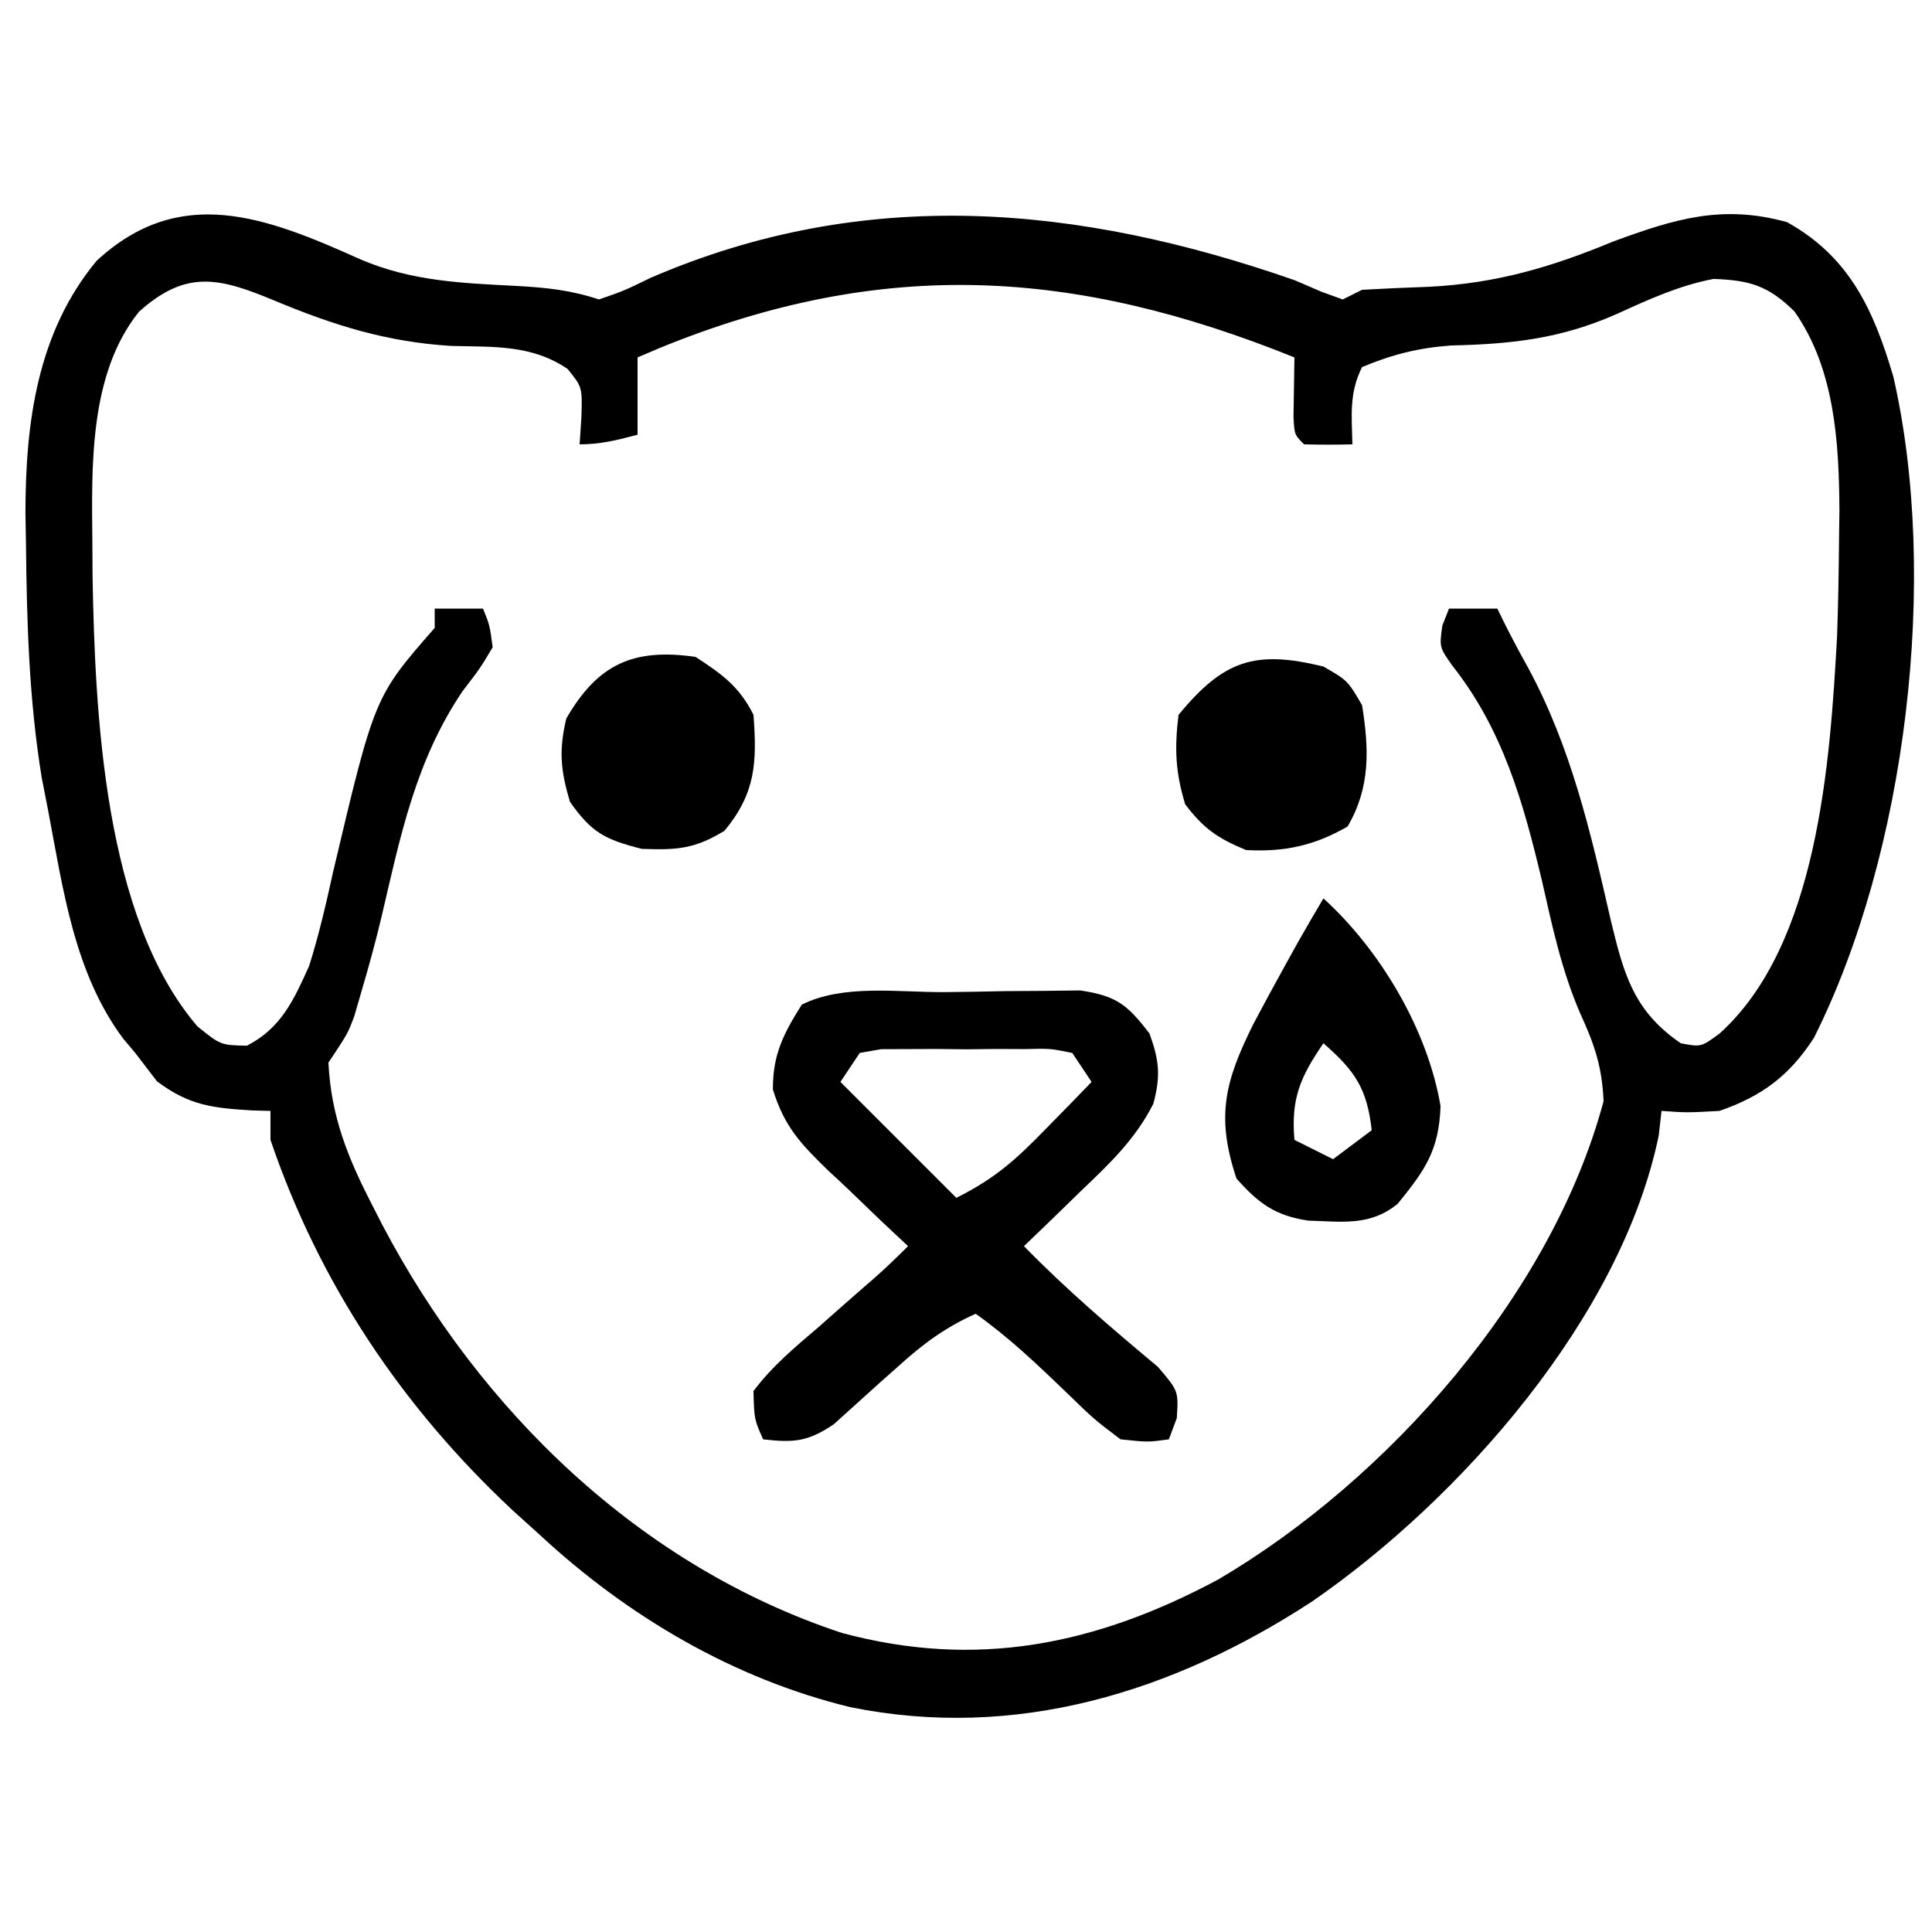 <?xml version="1.0" encoding="UTF-8"?>
<svg version="1.1" xmlns="http://www.w3.org/2000/svg" width="200" height="200">
<path d="M0 0 C5.35 2.292 10.552 2.464 16.299 2.762 C19.314 2.935 21.817 3.196 24.699 4.156 C27.269 3.268 27.269 3.268 30.074 1.906 C52.301 -7.677 74.349 -5.635 96.699 2.156 C97.636 2.558 98.574 2.961 99.539 3.375 C100.252 3.633 100.965 3.891 101.699 4.156 C102.359 3.826 103.019 3.496 103.699 3.156 C106.01 3.025 108.323 2.926 110.637 2.844 C117.615 2.489 123.283 0.815 129.699 -1.844 C136.089 -4.199 141.019 -5.705 147.699 -3.844 C154.175 -0.242 156.667 5.263 158.699 12.156 C163.454 32.913 160.098 61.412 150.477 80.594 C147.93 84.524 145.089 86.633 140.699 88.156 C137.324 88.344 137.324 88.344 134.699 88.156 C134.605 88.99 134.511 89.824 134.414 90.684 C130.549 109.459 113.957 128.295 98.531 138.938 C84.1 148.364 67.826 153.355 50.713 149.878 C38.67 146.954 27.748 140.519 18.699 132.156 C17.735 131.284 16.771 130.411 15.777 129.512 C4.336 118.829 -4.25 106.022 -9.301 91.156 C-9.301 90.166 -9.301 89.176 -9.301 88.156 C-9.892 88.142 -10.484 88.128 -11.094 88.113 C-15.232 87.864 -17.67 87.63 -21.051 85.094 C-21.793 84.124 -22.536 83.155 -23.301 82.156 C-23.72 81.657 -24.139 81.159 -24.57 80.645 C-29.605 73.876 -30.76 65.263 -32.301 57.156 C-32.529 55.982 -32.757 54.808 -32.992 53.598 C-34.299 45.549 -34.53 37.549 -34.613 29.406 C-34.631 28.365 -34.649 27.323 -34.667 26.25 C-34.658 16.898 -33.447 7.567 -27.301 0.156 C-18.664 -7.833 -9.778 -4.397 0 0 Z M-22.92 5.434 C-28.122 11.923 -27.812 21.53 -27.738 29.406 C-27.732 30.534 -27.726 31.661 -27.72 32.823 C-27.462 46.953 -26.555 68.109 -16.863 79.406 C-14.461 81.348 -14.461 81.348 -11.738 81.406 C-8.194 79.589 -6.888 76.668 -5.301 73.156 C-4.276 69.925 -3.533 66.652 -2.801 63.344 C1.471 45.274 1.471 45.274 7.699 38.156 C7.699 37.496 7.699 36.836 7.699 36.156 C9.349 36.156 10.999 36.156 12.699 36.156 C13.395 37.871 13.395 37.871 13.699 40.156 C12.441 42.285 12.441 42.285 10.574 44.719 C5.734 51.892 4.154 59.671 2.21 68.008 C1.558 70.749 0.809 73.454 0.012 76.156 C-0.303 77.239 -0.303 77.239 -0.625 78.344 C-1.301 80.156 -1.301 80.156 -3.301 83.156 C-3.03 88.723 -1.303 92.983 1.199 97.844 C1.555 98.54 1.91 99.236 2.276 99.954 C12.386 119.19 28.961 135.302 49.848 142.195 C63.813 145.959 76.188 143.426 88.824 136.656 C106.427 126.297 123.347 107.14 128.699 87.156 C128.554 83.608 127.771 81.313 126.293 78.086 C124.364 73.645 123.391 69.051 122.324 64.344 C120.394 56.234 118.287 48.693 113.031 42.047 C111.699 40.156 111.699 40.156 112.012 37.906 C112.352 37.04 112.352 37.04 112.699 36.156 C114.349 36.156 115.999 36.156 117.699 36.156 C117.98 36.727 118.261 37.298 118.551 37.887 C119.287 39.342 120.051 40.784 120.848 42.207 C125.328 50.469 127.355 59.275 129.438 68.387 C130.794 74.003 131.798 77.809 136.699 81.156 C138.797 81.551 138.797 81.551 140.699 80.156 C150.896 70.979 152.153 52.066 152.872 39.021 C152.989 35.711 153.048 32.406 153.074 29.094 C153.095 27.543 153.095 27.543 153.116 25.96 C153.073 18.948 152.632 11.318 148.46 5.397 C145.751 2.725 143.837 2.161 140.074 2.031 C136.487 2.724 133.39 4.148 130.074 5.656 C124.299 8.214 119.204 8.781 112.926 8.918 C109.524 9.169 106.842 9.844 103.699 11.156 C102.345 13.865 102.634 16.166 102.699 19.156 C101.033 19.199 99.365 19.197 97.699 19.156 C96.699 18.156 96.699 18.156 96.602 16.309 C96.634 14.258 96.667 12.207 96.699 10.156 C73.959 0.979 54.163 -0.275 31.016 9.168 C30.251 9.494 29.487 9.82 28.699 10.156 C28.699 12.796 28.699 15.436 28.699 18.156 C26.624 18.71 24.856 19.156 22.699 19.156 C22.761 18.228 22.823 17.3 22.887 16.344 C22.98 13.228 22.98 13.228 21.449 11.344 C17.742 8.828 13.809 9.075 9.449 8.969 C2.726 8.56 -2.778 6.827 -8.97 4.24 C-14.637 1.876 -18.075 1.068 -22.92 5.434 Z " fill="#000000" transform="translate(37.301,26.844)"/>
<path d="M0 0 C2.112 -0.017 4.222 -0.061 6.333 -0.105 C7.679 -0.115 9.024 -0.124 10.369 -0.131 C11.592 -0.145 12.815 -0.16 14.075 -0.175 C17.842 0.383 18.971 1.311 21.251 4.295 C22.259 7.103 22.417 8.68 21.642 11.561 C19.753 15.274 17.118 17.752 14.126 20.608 C13.563 21.157 13 21.707 12.419 22.274 C11.037 23.621 9.645 24.959 8.251 26.295 C12.623 30.779 17.311 34.779 22.119 38.795 C24.251 41.295 24.251 41.295 24.072 44.108 C23.801 44.83 23.53 45.551 23.251 46.295 C21.099 46.596 21.099 46.596 18.251 46.295 C15.498 44.213 15.498 44.213 12.689 41.483 C9.645 38.556 6.701 35.738 3.251 33.295 C0.136 34.697 -2.16 36.379 -4.686 38.67 C-5.382 39.288 -6.078 39.905 -6.795 40.541 C-8.346 41.934 -9.892 43.332 -11.436 44.733 C-14.118 46.545 -15.576 46.658 -18.749 46.295 C-19.674 44.213 -19.674 44.213 -19.749 41.295 C-17.809 38.706 -15.389 36.701 -12.936 34.608 C-12.281 34.027 -11.625 33.446 -10.95 32.848 C-9.732 31.77 -8.508 30.698 -7.277 29.636 C-6.059 28.568 -4.894 27.44 -3.749 26.295 C-4.675 25.426 -5.602 24.558 -6.557 23.662 C-7.767 22.499 -8.977 21.335 -10.186 20.17 C-10.798 19.6 -11.409 19.031 -12.04 18.444 C-14.882 15.679 -16.555 13.922 -17.741 10.073 C-17.751 6.451 -16.658 4.335 -14.749 1.295 C-10.454 -0.852 -4.767 0.027 0 0 Z M-8.749 6.295 C-9.739 7.78 -9.739 7.78 -10.749 9.295 C-6.789 13.255 -2.829 17.215 1.251 21.295 C5.271 19.285 7.397 17.357 10.501 14.17 C11.393 13.26 12.286 12.35 13.205 11.412 C13.88 10.714 14.556 10.015 15.251 9.295 C14.591 8.305 13.931 7.315 13.251 6.295 C10.964 5.83 10.964 5.83 8.314 5.897 C7.337 5.893 6.36 5.889 5.353 5.885 C4.33 5.897 3.306 5.908 2.251 5.92 C1.228 5.909 0.204 5.897 -0.85 5.885 C-1.827 5.889 -2.804 5.893 -3.811 5.897 C-5.159 5.902 -5.159 5.902 -6.534 5.907 C-7.63 6.099 -7.63 6.099 -8.749 6.295 Z " fill="#000000" transform="translate(97.749,102.705)"/>
<path d="M0 0 C5.894 5.36 10.779 13.575 12.125 21.5 C11.96 26.121 10.515 28.131 7.695 31.609 C4.85 33.943 1.99 33.463 -1.551 33.359 C-4.986 32.855 -6.721 31.573 -9 29 C-11.139 22.584 -10.214 18.964 -7.25 13 C-6.185 10.99 -5.102 8.99 -4 7 C-3.362 5.848 -3.362 5.848 -2.711 4.672 C-1.825 3.104 -0.916 1.55 0 0 Z M0 15 C-2.408 18.512 -3.366 20.727 -3 25 C-1.02 25.99 -1.02 25.99 1 27 C2.32 26.01 3.64 25.02 5 24 C4.521 19.686 3.254 17.834 0 15 Z " fill="#000000" transform="translate(137,93)"/>
<path d="M0 0 C2.753 1.796 4.526 3.053 6 6 C6.373 10.948 6.222 14.111 3 18 C-0.1 19.894 -1.908 20.003 -5.562 19.875 C-9.384 18.902 -10.748 18.204 -13 15 C-13.97 11.745 -14.162 9.679 -13.375 6.375 C-10.104 0.726 -6.427 -0.918 0 0 Z " fill="#000000" transform="translate(72,68)"/>
<path d="M0 0 C2.5 1.438 2.5 1.438 4 4 C4.73 8.572 4.873 12.508 2.5 16.562 C-0.953 18.548 -4.02 19.206 -8 19 C-10.929 17.79 -12.423 16.769 -14.312 14.25 C-15.325 10.938 -15.423 8.446 -15 5 C-10.323 -0.661 -7.096 -1.739 0 0 Z " fill="#000000" transform="translate(137,69)"/>
</svg>
